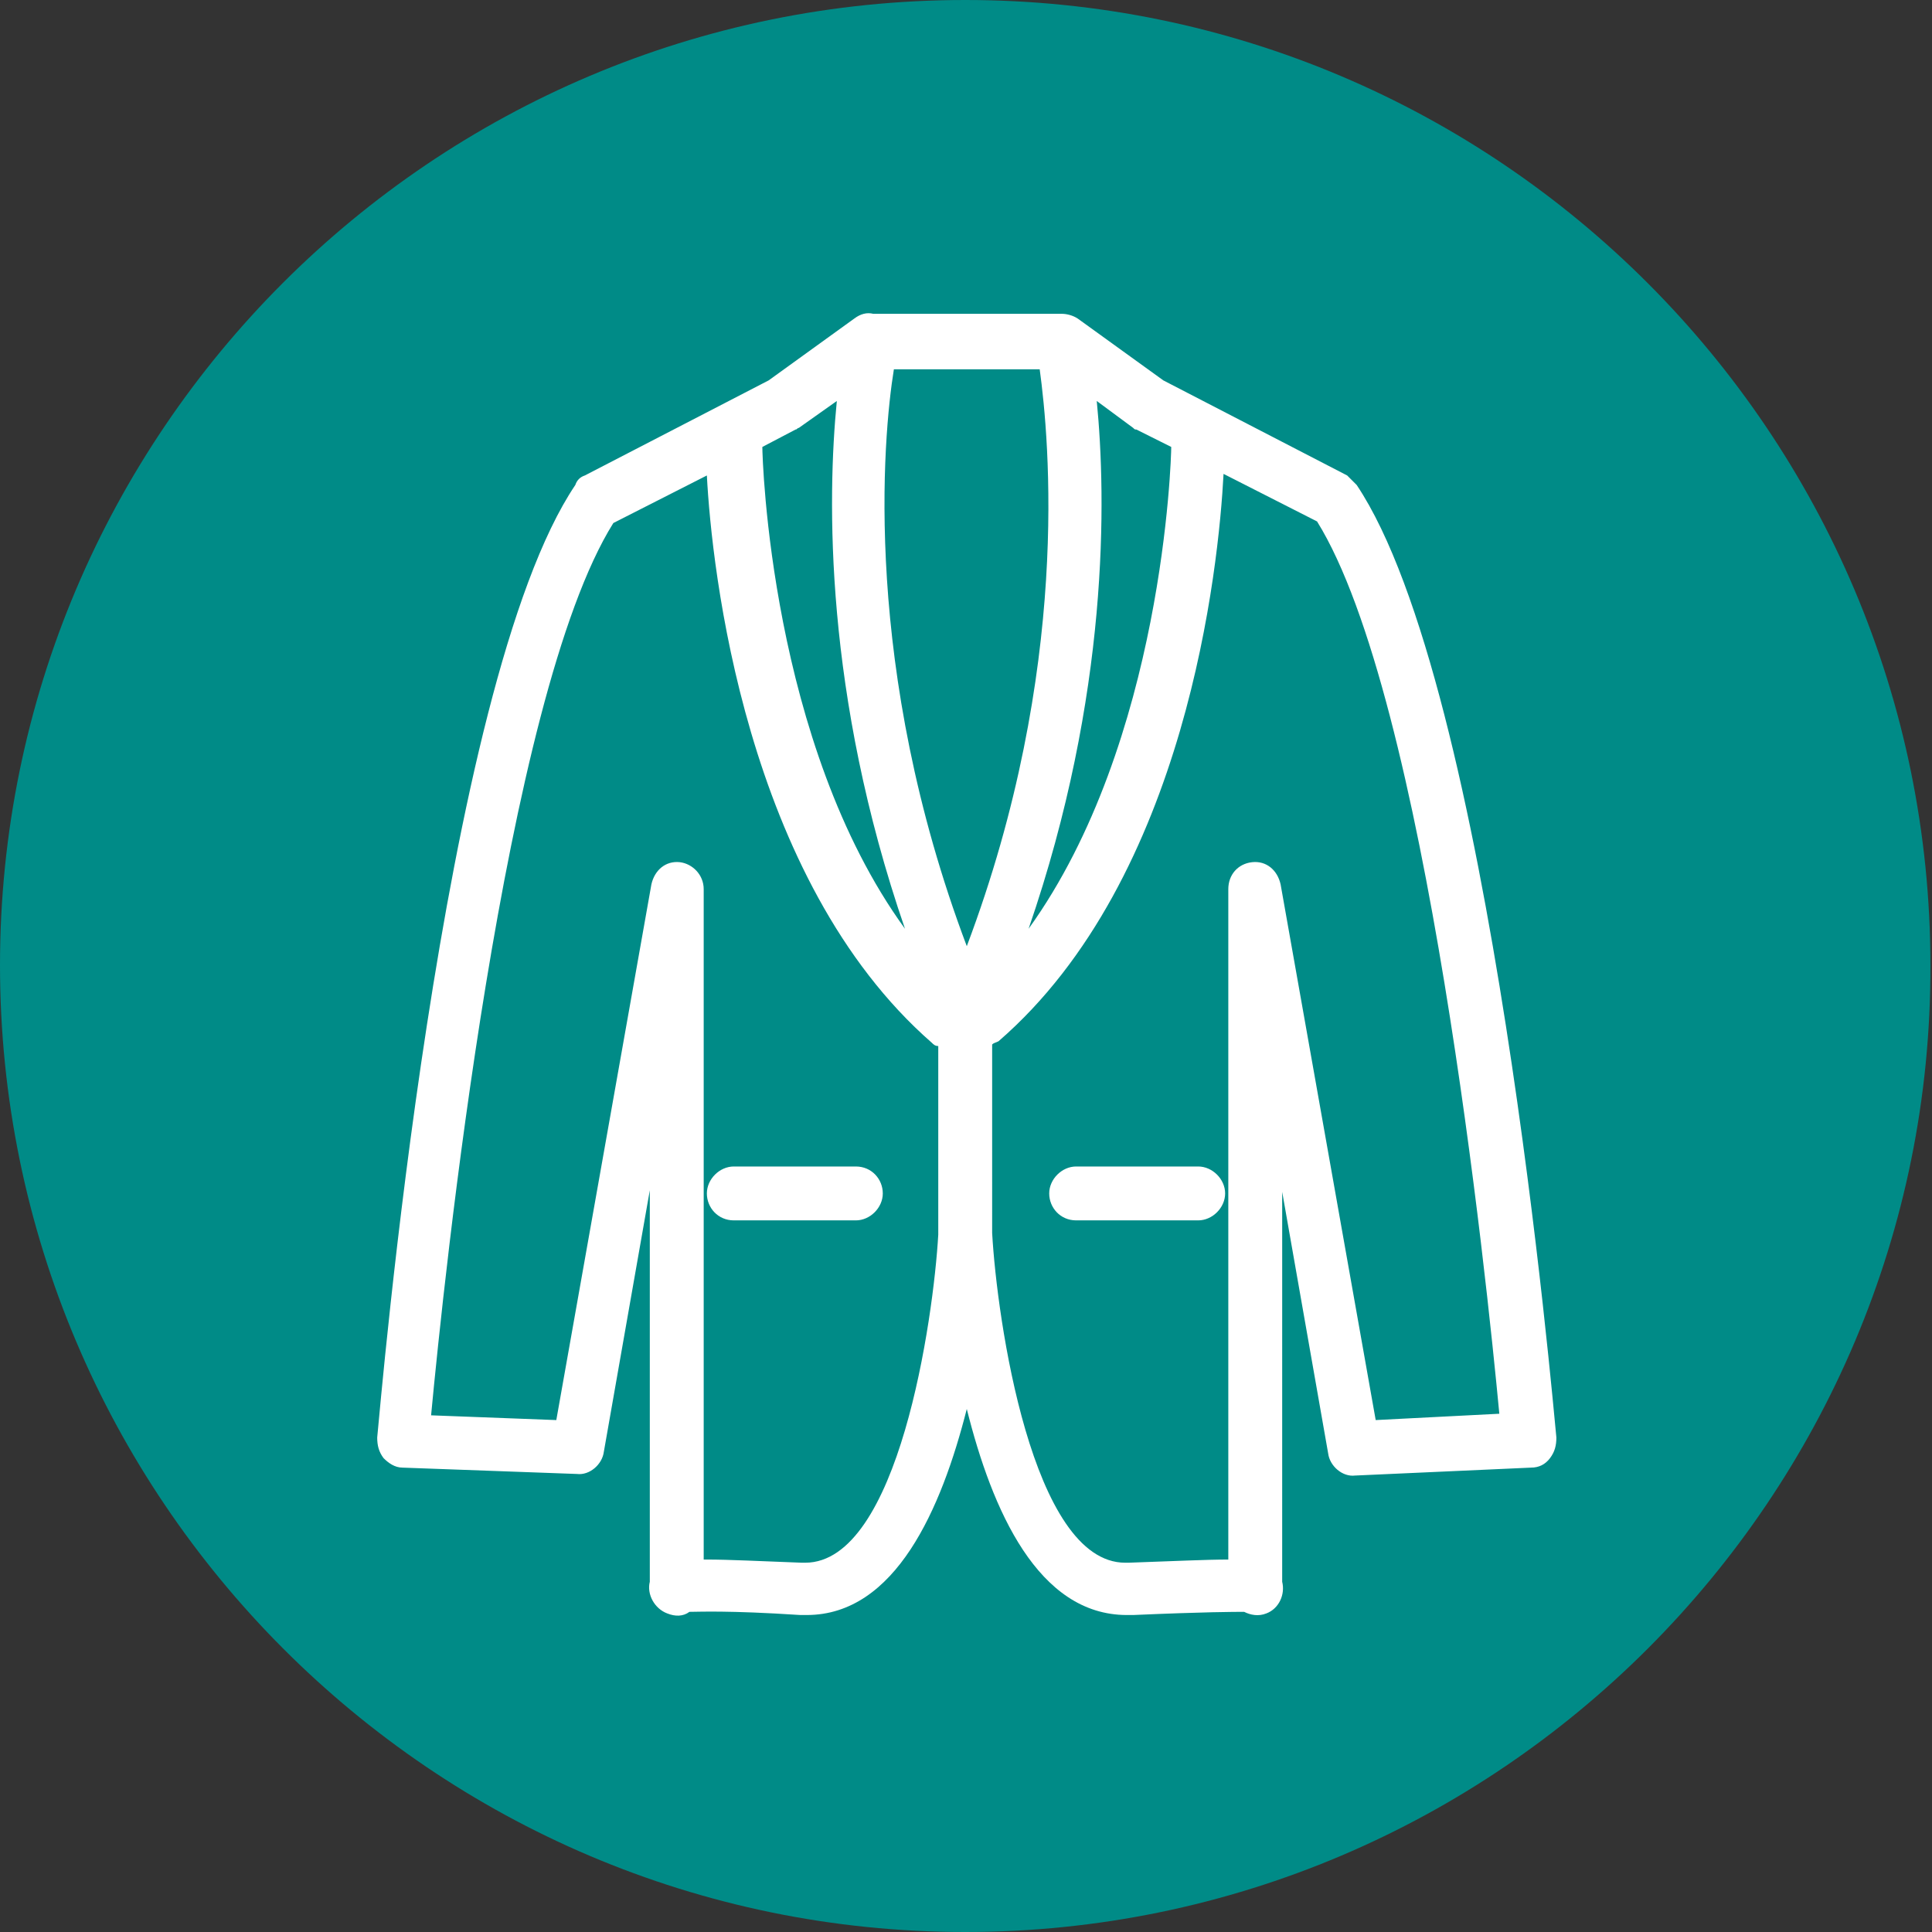 <?xml version="1.0" encoding="utf-8"?>
<!-- Generator: Adobe Illustrator 19.2.1, SVG Export Plug-In . SVG Version: 6.00 Build 0)  -->
<!DOCTYPE svg PUBLIC "-//W3C//DTD SVG 1.1//EN" "http://www.w3.org/Graphics/SVG/1.1/DTD/svg11.dtd">
<svg version="1.1" id="Calque_1" xmlns="http://www.w3.org/2000/svg" xmlns:xlink="http://www.w3.org/1999/xlink" x="0px" y="0px"
	 viewBox="0 0 121.9 121.9" style="enable-background:new 0 0 121.9 121.9;" xml:space="preserve">
<rect x="0" y="0" width="121.9" height="121.9" fill="#333333" stroke="none"/>
<style type="text/css">
	.st0{fill:#008B87;}
	.st1{fill:#FFFFFF;}
</style>
<g>
	<path class="st0" d="M60.9,121.9C27.3,121.9,0,94.5,0,60.9S27.3,0,60.9,0s60.9,27.3,60.9,60.9C121.9,94.5,94.5,121.9,60.9,121.9z"
		/>
</g>
<g>
	<path class="st1" d="M54,73.6h-7.7c-0.9,0-1.7,0.8-1.7,1.7c0,0.9,0.7,1.7,1.7,1.7H54c0.9,0,1.7-0.8,1.7-1.7S55,73.6,54,73.6"/>
</g>
<g>
	<path class="st1" d="M86.8,89.6l-6-33.8c-0.2-0.9-0.9-1.5-1.8-1.4s-1.5,0.8-1.5,1.7v42.3c-1.4,0-3.4,0.1-6.3,0.2
		c-0.1,0-0.1,0-0.2,0c-5.9,0-8.1-15.4-8.4-20.8V65.9c0.1-0.1,0.2-0.1,0.4-0.2c11.9-10.3,13.9-30,14.2-35.8l5.9,3
		C90,44,93.8,80.7,94.6,89.2L86.8,89.6z M50.8,98.6c-0.1,0-0.1,0-0.2,0c-2.7-0.1-4.6-0.2-6-0.2h-0.2V56.1c0-0.9-0.7-1.6-1.5-1.7
		c-0.9-0.1-1.6,0.5-1.8,1.4l-6,33.8l-7.9-0.3C28,80.8,31.8,44,38.7,33l5.9-3c0.3,5.8,2.4,25.5,14.2,35.8c0.1,0.1,0.2,0.2,0.4,0.2v7
		v4.9C58.9,83.2,56.7,98.6,50.8,98.6 M50.2,27.1c0.1,0,0.1-0.1,0.2-0.1l2.4-1.7c-0.6,6.1-0.8,18.5,4.3,33.3c-8.5-11.7-9-29.7-9-30.4
		L50.2,27.1z M56.4,23.3h9.2c0.6,4.4,2,18.9-4.6,36.4C54.4,42.2,55.7,27.6,56.4,23.3 M71.5,27c0.1,0.1,0.1,0.1,0.2,0.1l2.2,1.1
		c0,0.7-0.5,18.6-9,30.4c5.1-14.8,4.9-27.2,4.3-33.3L71.5,27z M85.6,30.6c-0.2-0.2-0.4-0.4-0.6-0.6l-11.6-6L68,20.1
		c-0.3-0.2-0.7-0.3-1-0.3l0,0H55.3c-0.1,0-0.1,0-0.2,0c-0.4-0.1-0.8,0-1.2,0.3L48.5,24l-11.6,6c-0.3,0.1-0.5,0.3-0.6,0.6
		C27.8,43.2,24,88.8,23.8,90.7c0,0.5,0.1,0.9,0.4,1.3c0.3,0.3,0.7,0.6,1.2,0.6l11,0.4c0.8,0.1,1.6-0.6,1.7-1.4L41,75.1v24.7l0,0
		c-0.2,0.8,0.3,1.7,1.1,2c0.5,0.2,1,0.2,1.4-0.1c0.6,0,2.4-0.1,7,0.2c0.1,0,0.2,0,0.4,0c5.6,0,8.5-6.7,10.1-13
		c1.6,6.4,4.5,13,10.1,13c0.1,0,0.2,0,0.4,0c4.6-0.2,6.4-0.2,7-0.2c0.4,0.2,0.9,0.3,1.4,0.1c0.8-0.3,1.2-1.2,1-2l0,0V75.2l2.9,16.5
		c0.1,0.8,0.9,1.5,1.7,1.4l11.1-0.5c0.5,0,0.9-0.2,1.2-0.6c0.3-0.4,0.4-0.8,0.4-1.3C98,88.8,94.1,43.3,85.6,30.6"/>
</g>
<g>
	<path class="st1" d="M75.6,73.6h-7.7c-0.9,0-1.7,0.8-1.7,1.7c0,0.9,0.7,1.7,1.7,1.7h7.7c0.9,0,1.7-0.8,1.7-1.7
		C77.3,74.4,76.5,73.6,75.6,73.6"/>
</g>
</svg>
